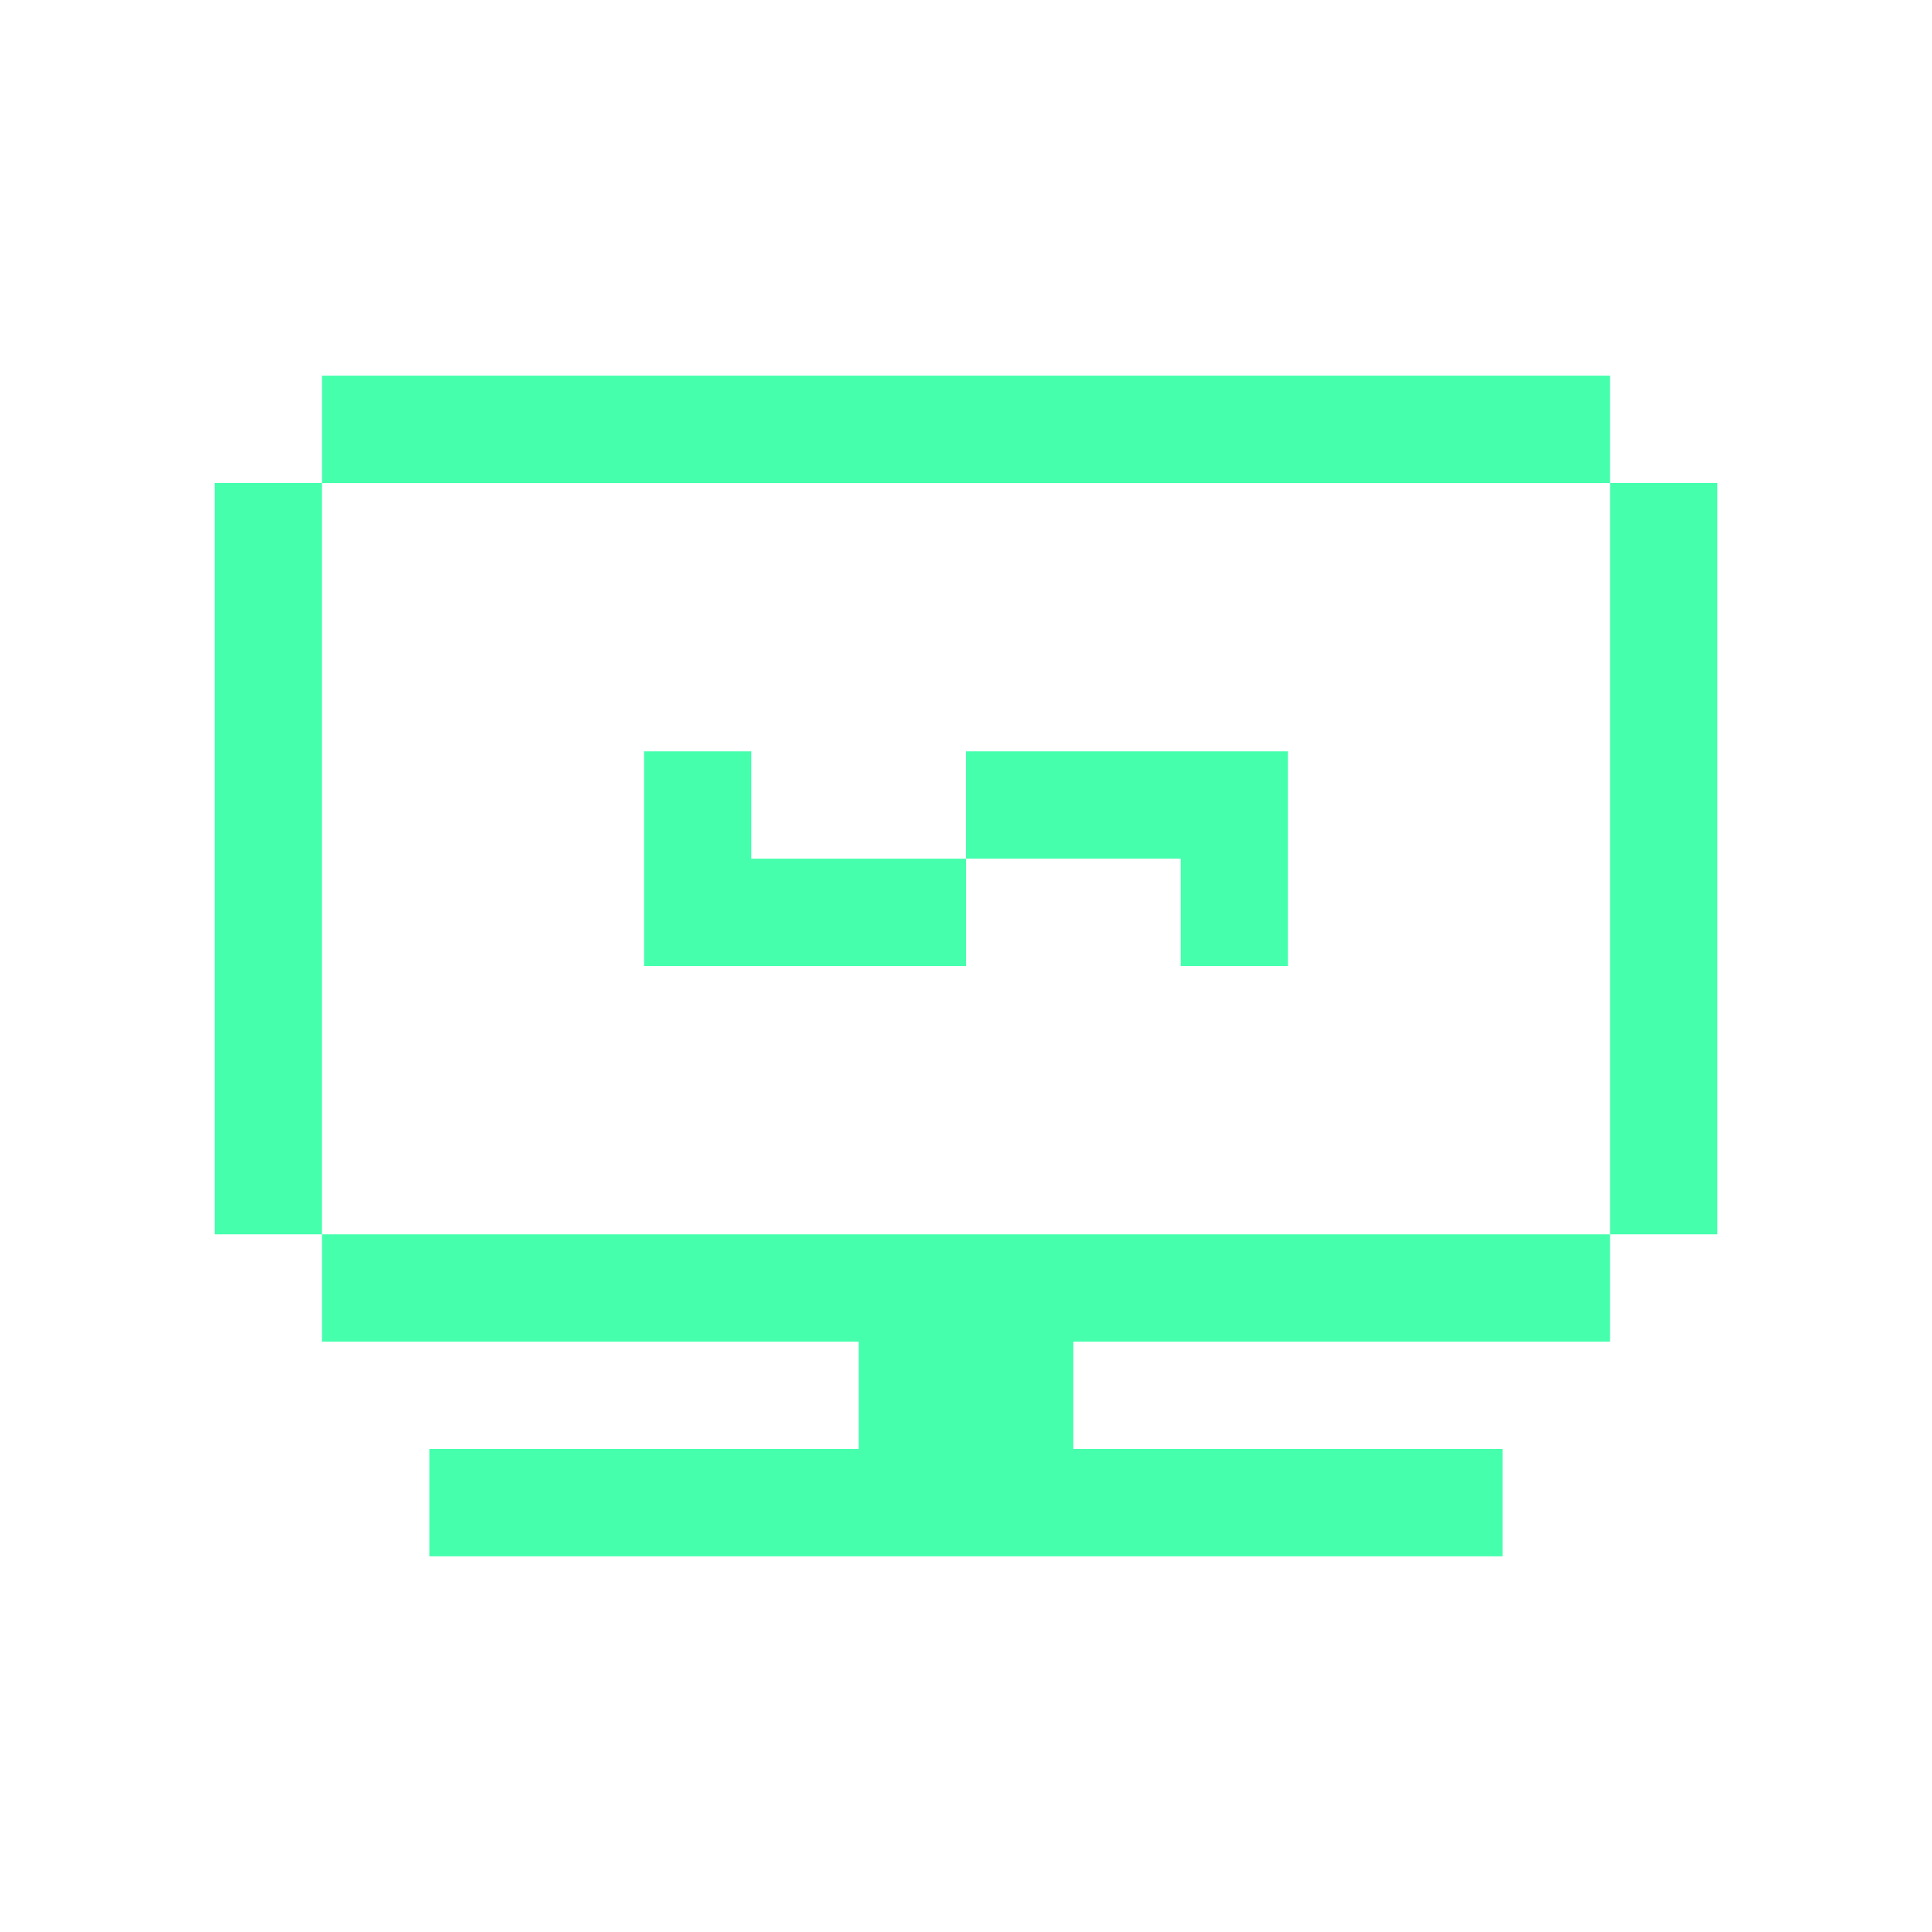 <svg width="36" height="36" viewBox="0 0 36 36" fill="none" xmlns="http://www.w3.org/2000/svg">
<path fillRule="evenodd" clipRule="evenodd" d="M8 7H6V9H4V11V13V15V17V19V21V23H6V25H8H10H12H14H16V27H14H12H10H8V29H10H12H14H16H18H20H22H24H26H28V27H26H24H22H20V25H22H24H26H28H30V23H32V21V19V17V15V13V11V9H30V7H28H26H24H22H20H18H16H14H12H10H8ZM30 9V11V13V15V17V19V21V23H28H26H24H22H20H18H16H14H12H10H8H6V21V19V17V15V13V11V9H8H10H12H14H16H18H20H22H24H26H28H30ZM14 14H12V16V18H14H16H18V16H20H22V18H24V16V14H22H20H18V16H16H14V14Z" fill="#46FFAD"/>
</svg>
